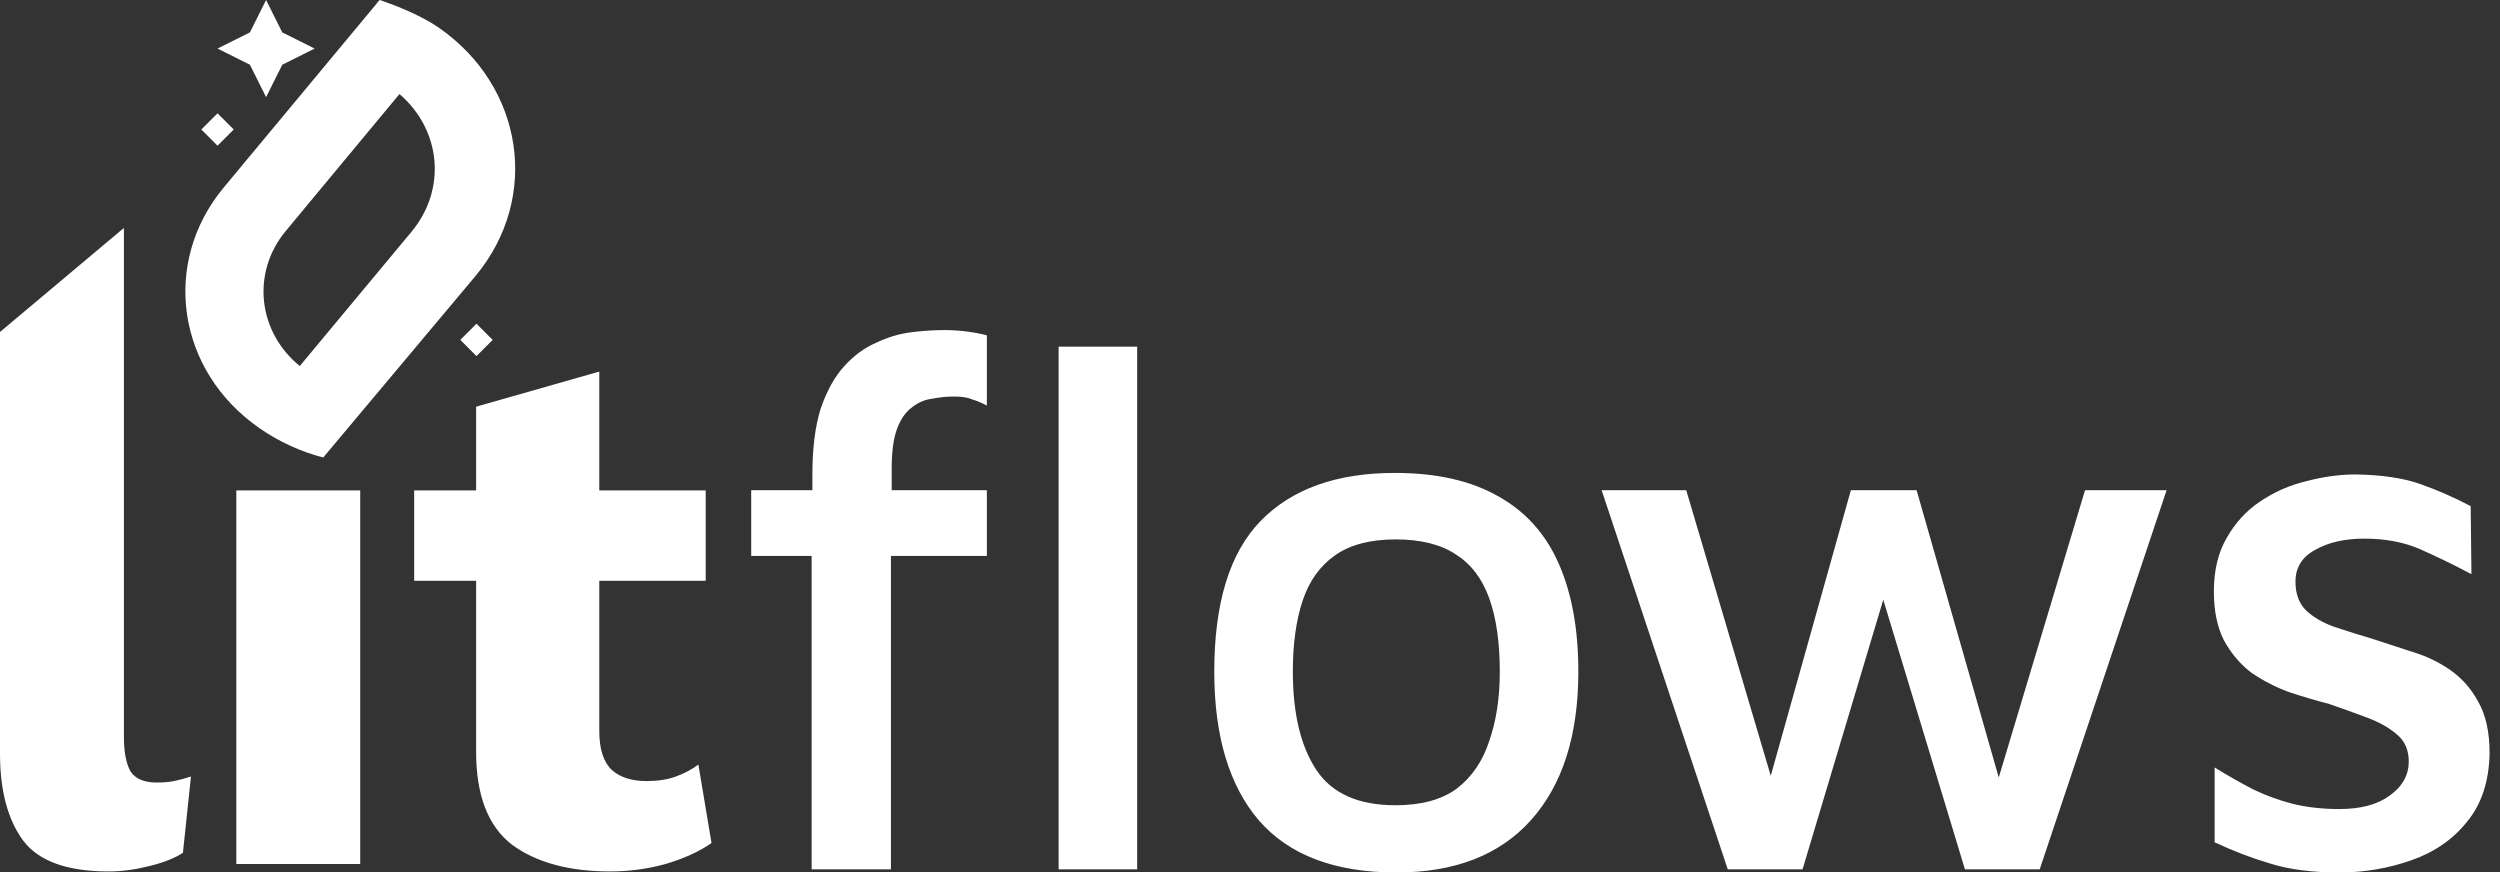 <svg width="149" height="52" viewBox="0 0 149 52" fill="none" xmlns="http://www.w3.org/2000/svg">
<rect x="0" y="0" width="149" height="52" fill="#333333" stroke="none"/>
<path d="M83.131 28.186C85.622 28.186 87.677 28.651 89.298 29.581C90.918 30.481 92.119 31.817 92.899 33.588C93.68 35.358 94.069 37.505 94.069 40.025C94.069 43.837 93.124 46.793 91.233 48.894C89.373 50.964 86.702 52 83.221 52C79.559 52 76.828 50.964 75.027 48.894C73.257 46.823 72.371 43.867 72.371 40.025C72.371 35.944 73.287 32.957 75.117 31.066C76.978 29.146 79.65 28.186 83.131 28.186ZM140.41 28.276C142.001 28.306 143.292 28.501 144.282 28.861C145.303 29.221 146.293 29.657 147.253 30.167L147.298 34.219C146.218 33.649 145.198 33.153 144.237 32.732C143.277 32.312 142.166 32.102 140.905 32.102C139.735 32.103 138.76 32.327 137.979 32.777C137.199 33.197 136.81 33.828 136.81 34.668C136.81 35.388 137.019 35.959 137.439 36.379C137.89 36.799 138.46 37.129 139.15 37.369C139.871 37.609 140.636 37.85 141.446 38.09C142.196 38.33 142.977 38.585 143.787 38.855C144.597 39.096 145.348 39.455 146.038 39.935C146.728 40.416 147.283 41.046 147.703 41.826C148.153 42.606 148.379 43.627 148.379 44.888C148.349 46.568 147.899 47.934 147.028 48.984C146.188 50.035 145.077 50.799 143.697 51.279C142.317 51.76 140.89 52 139.42 52C137.799 52 136.419 51.82 135.278 51.46C134.168 51.13 133.073 50.709 131.992 50.199V45.742C132.772 46.222 133.538 46.658 134.288 47.048C135.038 47.408 135.819 47.693 136.629 47.903C137.469 48.113 138.4 48.219 139.42 48.219C140.71 48.219 141.716 47.948 142.437 47.408C143.187 46.868 143.561 46.193 143.562 45.383C143.562 44.693 143.322 44.152 142.842 43.762C142.392 43.372 141.806 43.042 141.086 42.772C140.366 42.501 139.615 42.231 138.835 41.961C138.025 41.751 137.214 41.511 136.404 41.241C135.594 40.941 134.844 40.55 134.153 40.07C133.493 39.56 132.952 38.915 132.532 38.135C132.142 37.355 131.947 36.394 131.947 35.254C131.947 33.993 132.203 32.928 132.713 32.058C133.223 31.157 133.883 30.437 134.693 29.896C135.534 29.326 136.449 28.922 137.439 28.682C138.46 28.412 139.45 28.276 140.41 28.276ZM7.385 43.923C7.385 44.813 7.515 45.496 7.775 45.971C8.065 46.416 8.586 46.639 9.339 46.639C9.744 46.639 10.092 46.609 10.382 46.55C10.671 46.49 11.005 46.402 11.381 46.283L10.902 50.825C10.41 51.152 9.73 51.419 8.861 51.627C8.022 51.835 7.225 51.938 6.473 51.938C4.011 51.938 2.317 51.329 1.391 50.112C0.464 48.865 8.80819e-06 47.129 0 44.902V19.786L7.385 13.585V43.923ZM35.717 29.227H42.059V34.615H35.717V43.566C35.717 44.635 35.963 45.408 36.455 45.883C36.947 46.328 37.643 46.551 38.54 46.551C39.206 46.551 39.785 46.461 40.277 46.283C40.77 46.105 41.219 45.867 41.624 45.57L42.406 50.246C41.682 50.751 40.77 51.167 39.67 51.493C38.599 51.79 37.497 51.938 36.368 51.938C33.907 51.938 31.953 51.404 30.505 50.336C29.086 49.237 28.377 47.396 28.377 44.813V34.615H24.685V29.227H28.377V24.239L35.717 22.146V29.227ZM56.296 19.672C56.746 19.672 57.196 19.702 57.647 19.762C58.097 19.822 58.487 19.896 58.817 19.986V24.173C58.547 24.023 58.262 23.902 57.962 23.812C57.692 23.692 57.331 23.633 56.881 23.633C56.431 23.633 55.981 23.678 55.531 23.768C55.081 23.828 54.676 24.009 54.315 24.309C53.955 24.579 53.67 24.998 53.46 25.568C53.25 26.139 53.145 26.919 53.145 27.909V29.215H58.817V33.132H53.1V51.813H48.373V33.132H44.772V29.215H48.418V28.314C48.418 26.724 48.583 25.404 48.913 24.354C49.273 23.303 49.738 22.462 50.309 21.832C50.879 21.202 51.509 20.737 52.199 20.436C52.889 20.106 53.58 19.897 54.27 19.807C54.991 19.717 55.666 19.672 56.296 19.672ZM67.775 51.813H63.094V20.662H67.775V51.813ZM105.537 46.237L110.312 29.215H114.229L119.126 46.338L124.268 29.215H129.13L121.566 51.813H117.11L112.243 35.743L107.432 51.813H102.975L95.457 29.215H100.499L105.537 46.237ZM21.469 51.494H14.085V29.227H21.469V51.494ZM83.176 32.148C81.675 32.148 80.475 32.462 79.574 33.093C78.674 33.723 78.029 34.623 77.639 35.794C77.249 36.964 77.053 38.375 77.053 40.025C77.053 42.516 77.518 44.467 78.448 45.878C79.379 47.288 80.955 47.993 83.176 47.993C84.706 47.993 85.922 47.663 86.822 47.003C87.722 46.313 88.368 45.367 88.758 44.167C89.178 42.967 89.388 41.586 89.388 40.025C89.388 38.285 89.178 36.829 88.758 35.658C88.338 34.488 87.677 33.618 86.776 33.048C85.876 32.448 84.676 32.148 83.176 32.148ZM22.63 0C23.71 0.359 25.208 0.987 26.165 1.659C31.223 5.179 32.205 11.794 28.351 16.436L19.266 27.265C17.94 26.928 16.614 26.323 15.46 25.516C10.55 22.108 9.592 15.695 13.324 11.188L22.458 0.202C22.458 0.18 22.63 0 22.63 0ZM17.031 13.767C14.969 16.255 15.362 19.776 17.866 21.816L24.545 13.789C26.631 11.255 26.287 7.735 23.808 5.605L17.031 13.767ZM29.364 20.258L28.399 21.223L27.435 20.258L28.399 19.293L29.364 20.258ZM13.93 7.717L12.965 8.682L12 7.717L12.965 6.753L13.93 7.717ZM16.823 1.93L18.753 2.894L16.823 3.858L15.859 5.788L14.895 3.858L12.965 2.894L14.895 1.93L15.859 0L16.823 1.93Z" fill="white"/>
</svg>
